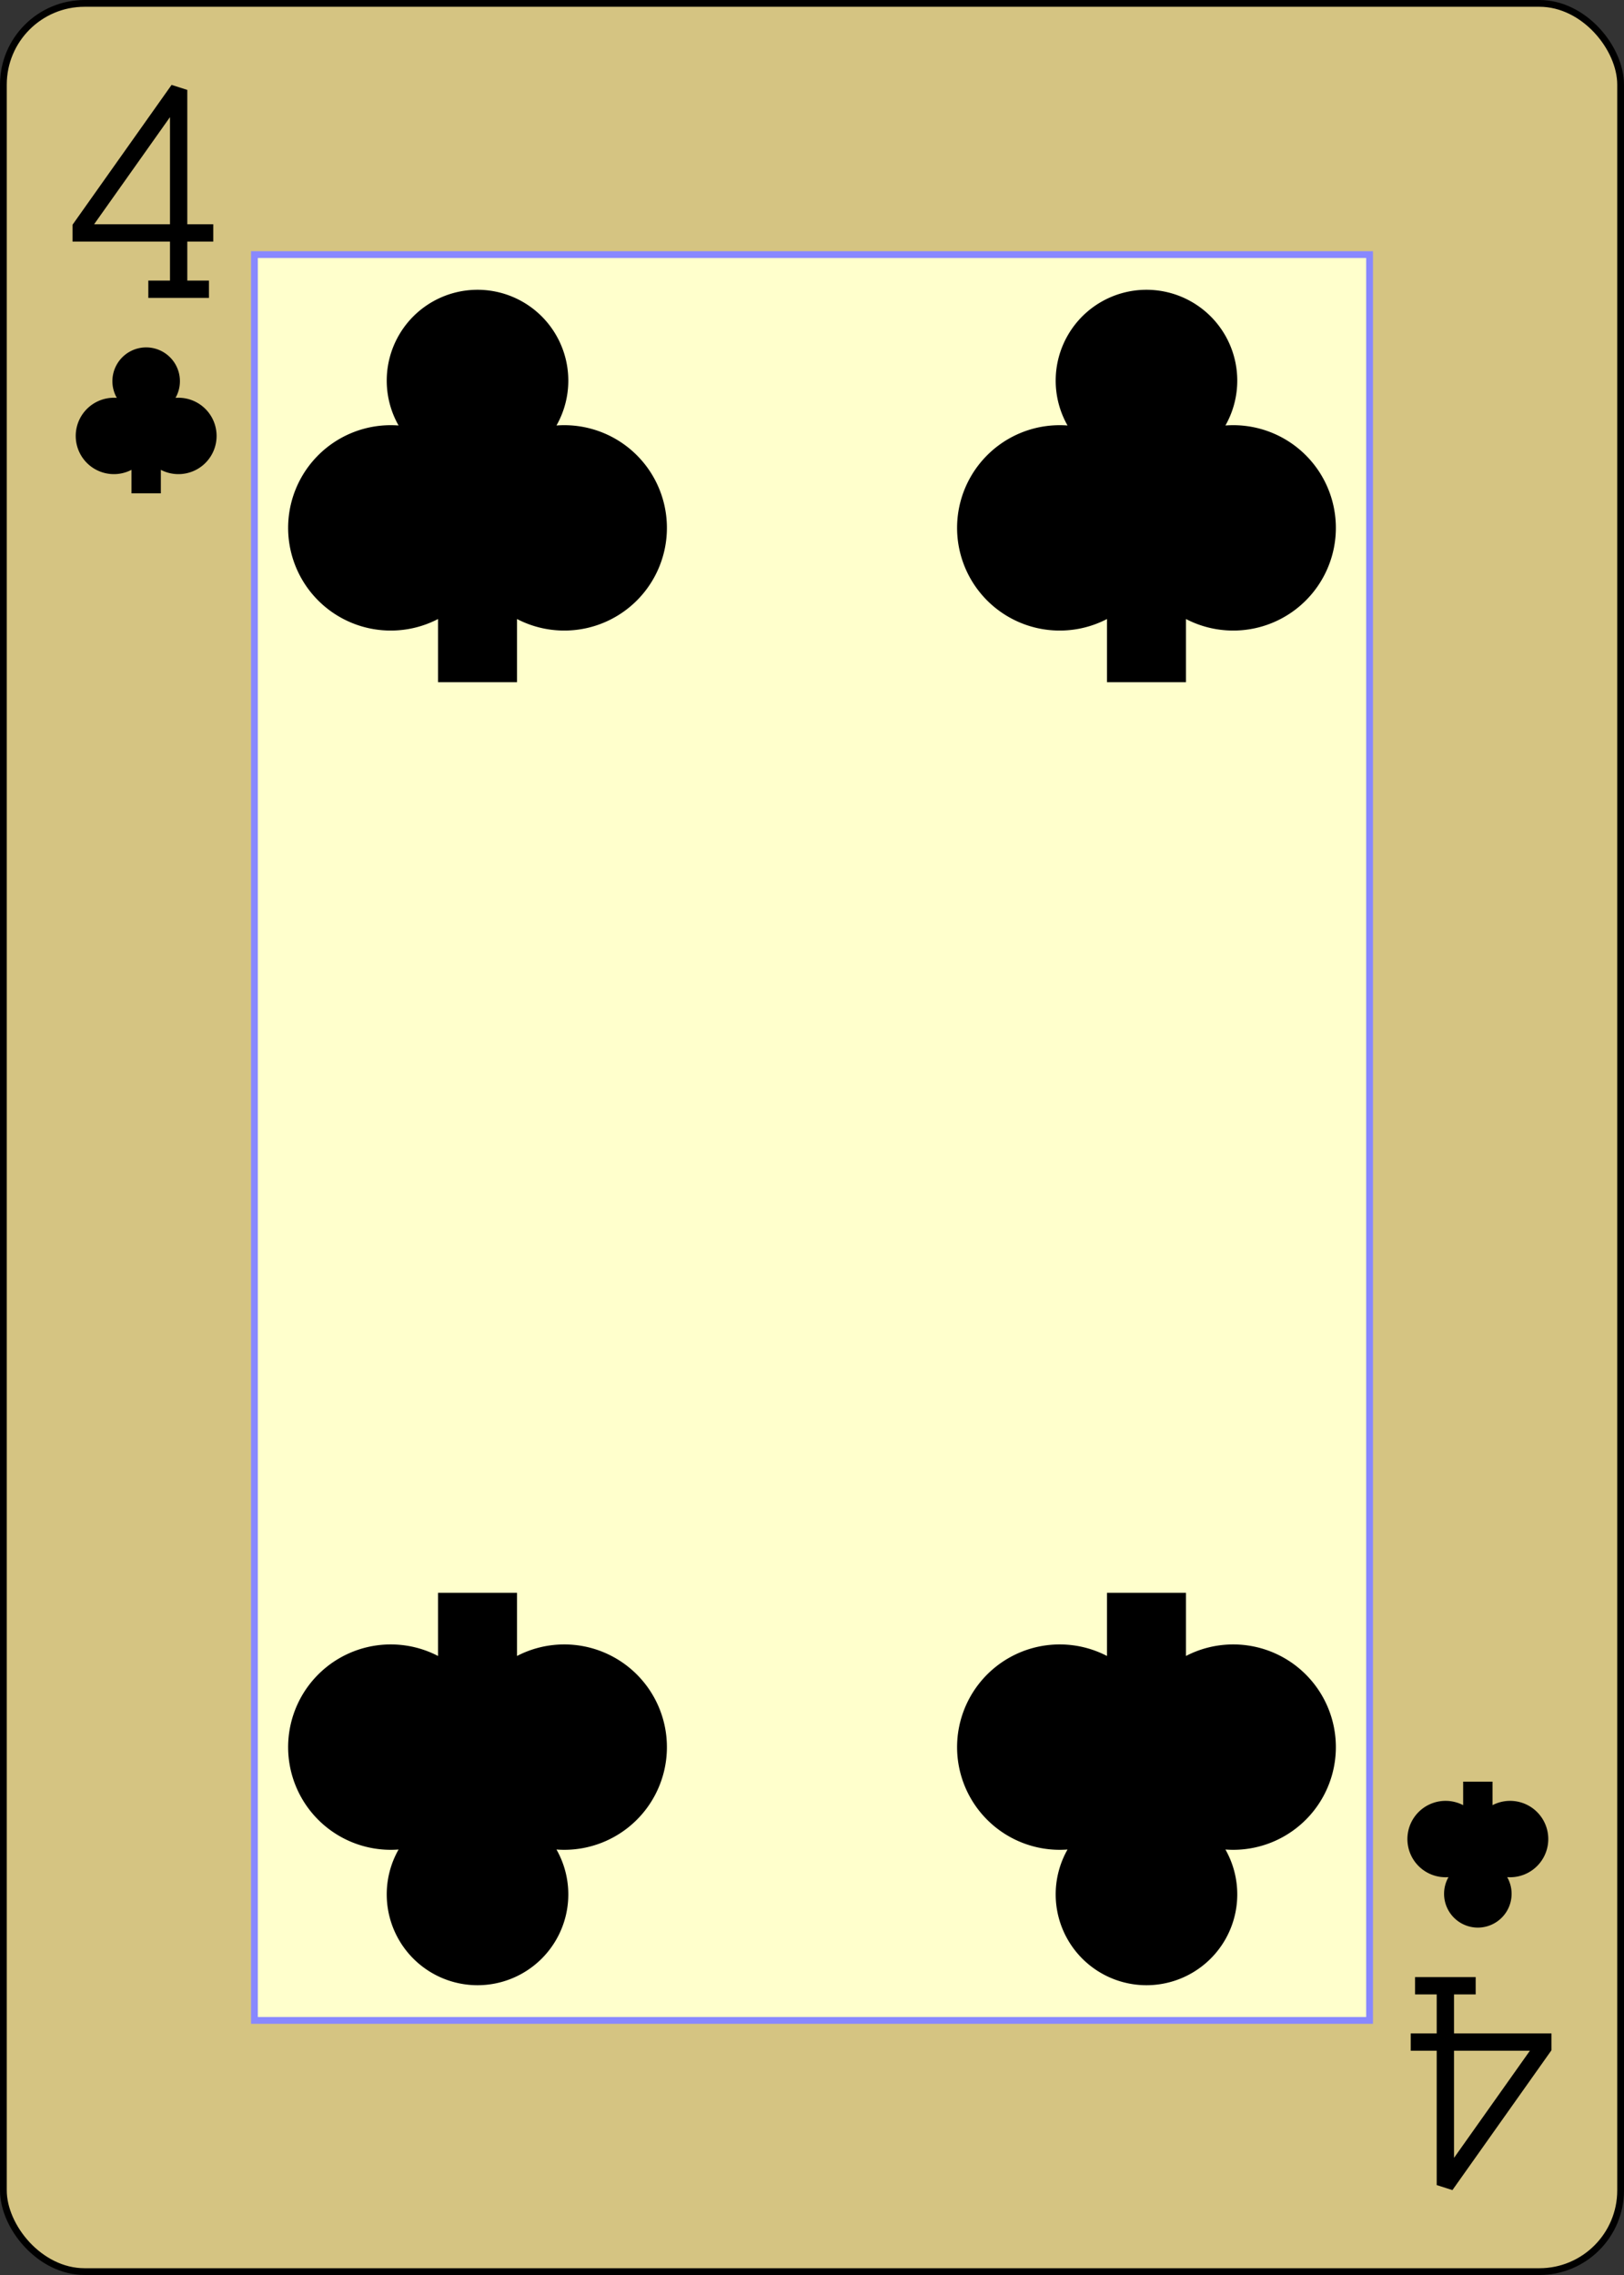 <?xml version="1.0" encoding="UTF-8" standalone="no"?>
<svg xmlns="http://www.w3.org/2000/svg" xmlns:xlink="http://www.w3.org/1999/xlink" class="card" face="4C" height="3.5in" preserveAspectRatio="none" viewBox="-120 -168 240 336" width="2.5in"><rect x="-120" y="-168" width="240" height="336" fill="#333333" stroke="none"/><defs><symbol id="SC4" viewBox="-600 -600 1200 1200" preserveAspectRatio="xMinYMid"><path d="M-100 500L100 500L100 340A260 260 0 1 0 200 -150A230 230 0 1 0 -200 -150A260 260 0 1 0 -100 340Z" fill="black"></path></symbol><symbol id="VC4" viewBox="-500 -500 1000 1000" preserveAspectRatio="xMinYMid"><path d="M50 460L250 460M150 460L150 -460L-300 175L-300 200L270 200" stroke="black" stroke-width="80" stroke-linecap="square" stroke-miterlimit="1.5" fill="none"></path></symbol><rect id="XC4" width="164.8" height="260.8" x="-82.4" y="-130.4"></rect></defs><rect width="239" height="335" x="-119.5" y="-167.5" rx="12" ry="12" fill="#d5c482" stroke="black"></rect><use xlink:href="#XC4" width="164.8" height="260.8" stroke="#88f" fill="#FFC"></use><use xlink:href="#VC4" height="32" width="32" x="-114.4" y="-156"></use><use xlink:href="#SC4" height="26.032" width="26.032" x="-111.416" y="-119"></use><use xlink:href="#SC4" height="70" width="70" x="-84.43" y="-131.409"></use><use xlink:href="#SC4" height="70" width="70" x="14.43" y="-131.409"></use><g transform="rotate(180)"><use xlink:href="#VC4" height="32" width="32" x="-114.4" y="-156"></use><use xlink:href="#SC4" height="26.032" width="26.032" x="-111.416" y="-119"></use><use xlink:href="#SC4" height="70" width="70" x="-84.43" y="-131.409"></use><use xlink:href="#SC4" height="70" width="70" x="14.43" y="-131.409"></use></g></svg>